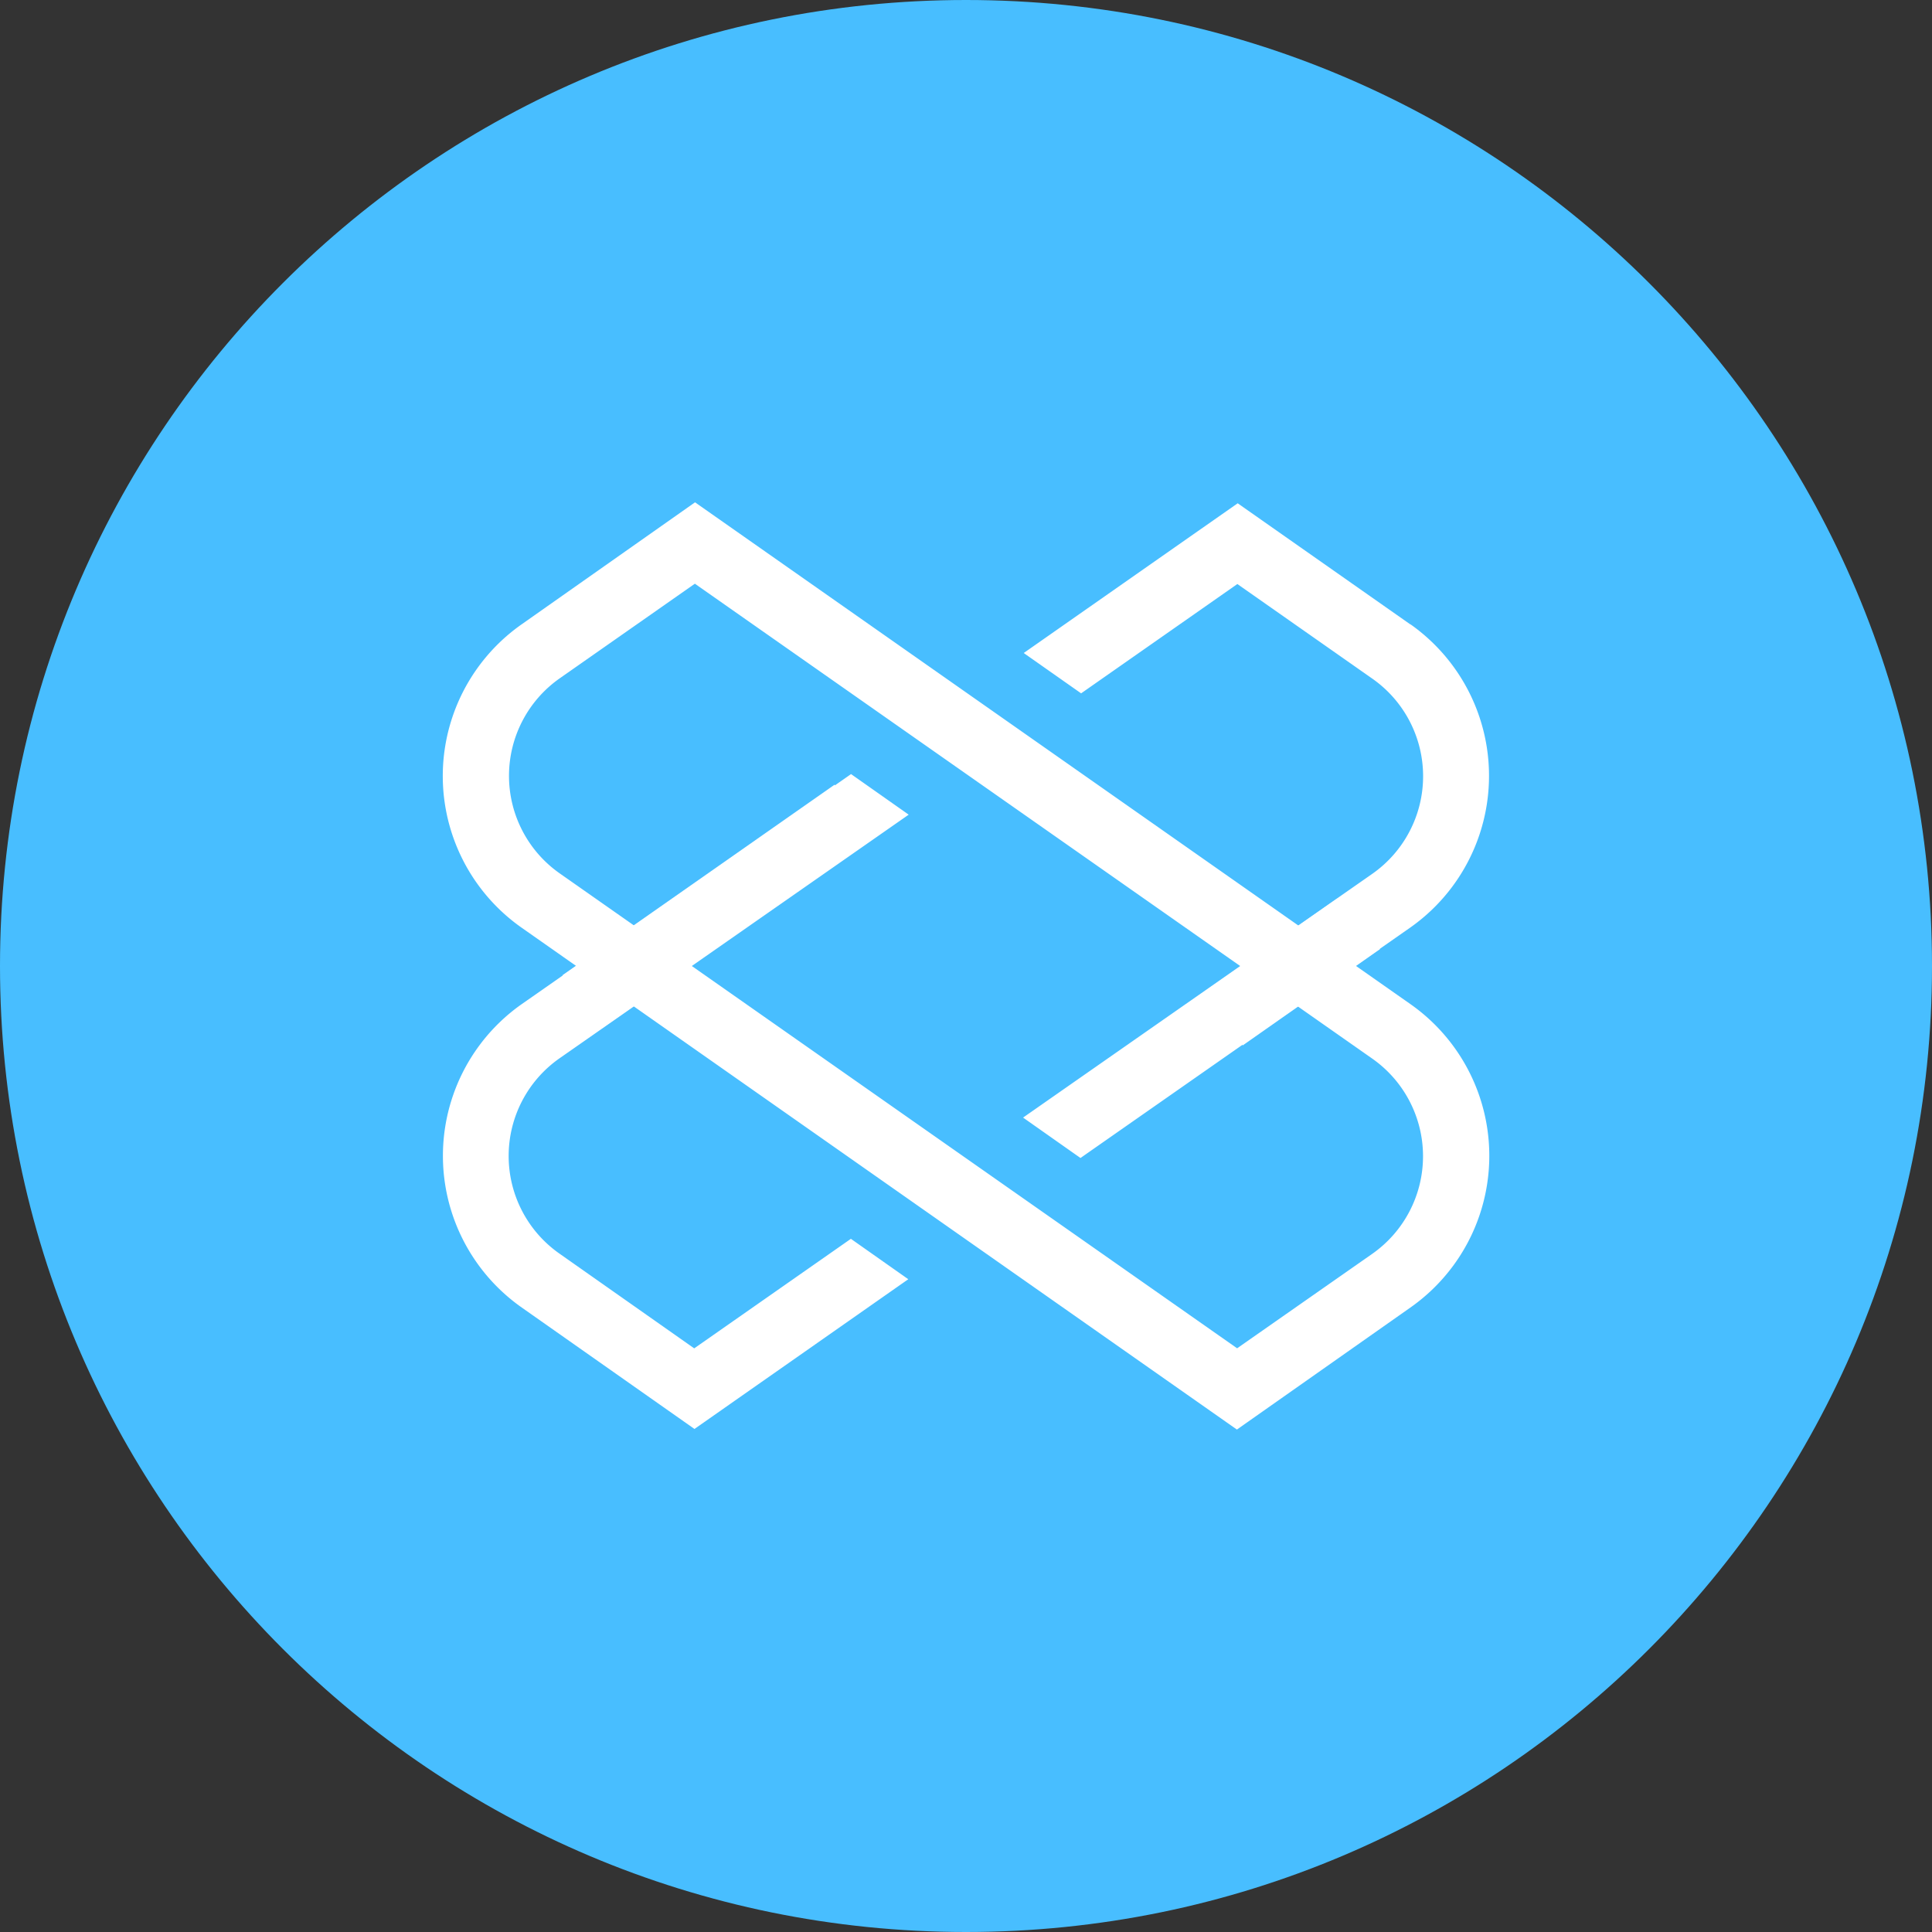<svg xmlns="http://www.w3.org/2000/svg" fill="none" viewBox="0 0 24 24"><rect x="0" y="0" width="24" height="24" fill="#333333" stroke="none"/><g clip-path="url(#a)"><path fill="#48BEFF" d="M12 24c6.627 0 12-5.373 12-12S18.627 0 12 0 0 5.373 0 12s5.373 12 12 12Z"/><path fill="#fff" d="m15.366 17.759-8.885-6.234a2.302 2.302 0 0 1 0-3.77L8.634 6.24l8.886 6.233a2.302 2.302 0 0 1 0 3.77l-2.154 1.515ZM8.632 7.251 6.955 8.425a1.48 1.48 0 0 0 0 2.426l8.413 5.898 1.678-1.173a1.481 1.481 0 0 0 0-2.426L8.632 7.251Z"/><path fill="#fff" d="M8.624 16.75 6.95 15.573a1.481 1.481 0 0 1 0-2.426l4.338-3.027-.716-.504-4.09 2.857a2.303 2.303 0 0 0 0 3.77l2.145 1.508 2.656-1.86-.713-.502-1.945 1.36Zm8.898-8.992-2.147-1.506-2.658 1.86.713.501 1.941-1.358 1.676 1.175a1.48 1.48 0 0 1 0 2.425l-4.338 3.028.713.502 4.096-2.862a2.304 2.304 0 0 0 0-3.77l.005.005h-.001Z"/><path fill="#fff" d="m6.988 12.114 3.379-2.366.47.673-3.379 2.365-.47-.672Zm9.626-.954-1.646 1.153.47.673 1.705-1.196a29.02 29.02 0 0 1-.532-.63h.003Z"/></g><defs><clipPath id="a"><path fill="#fff" d="M0 0h24v24H0z"/></clipPath></defs></svg>